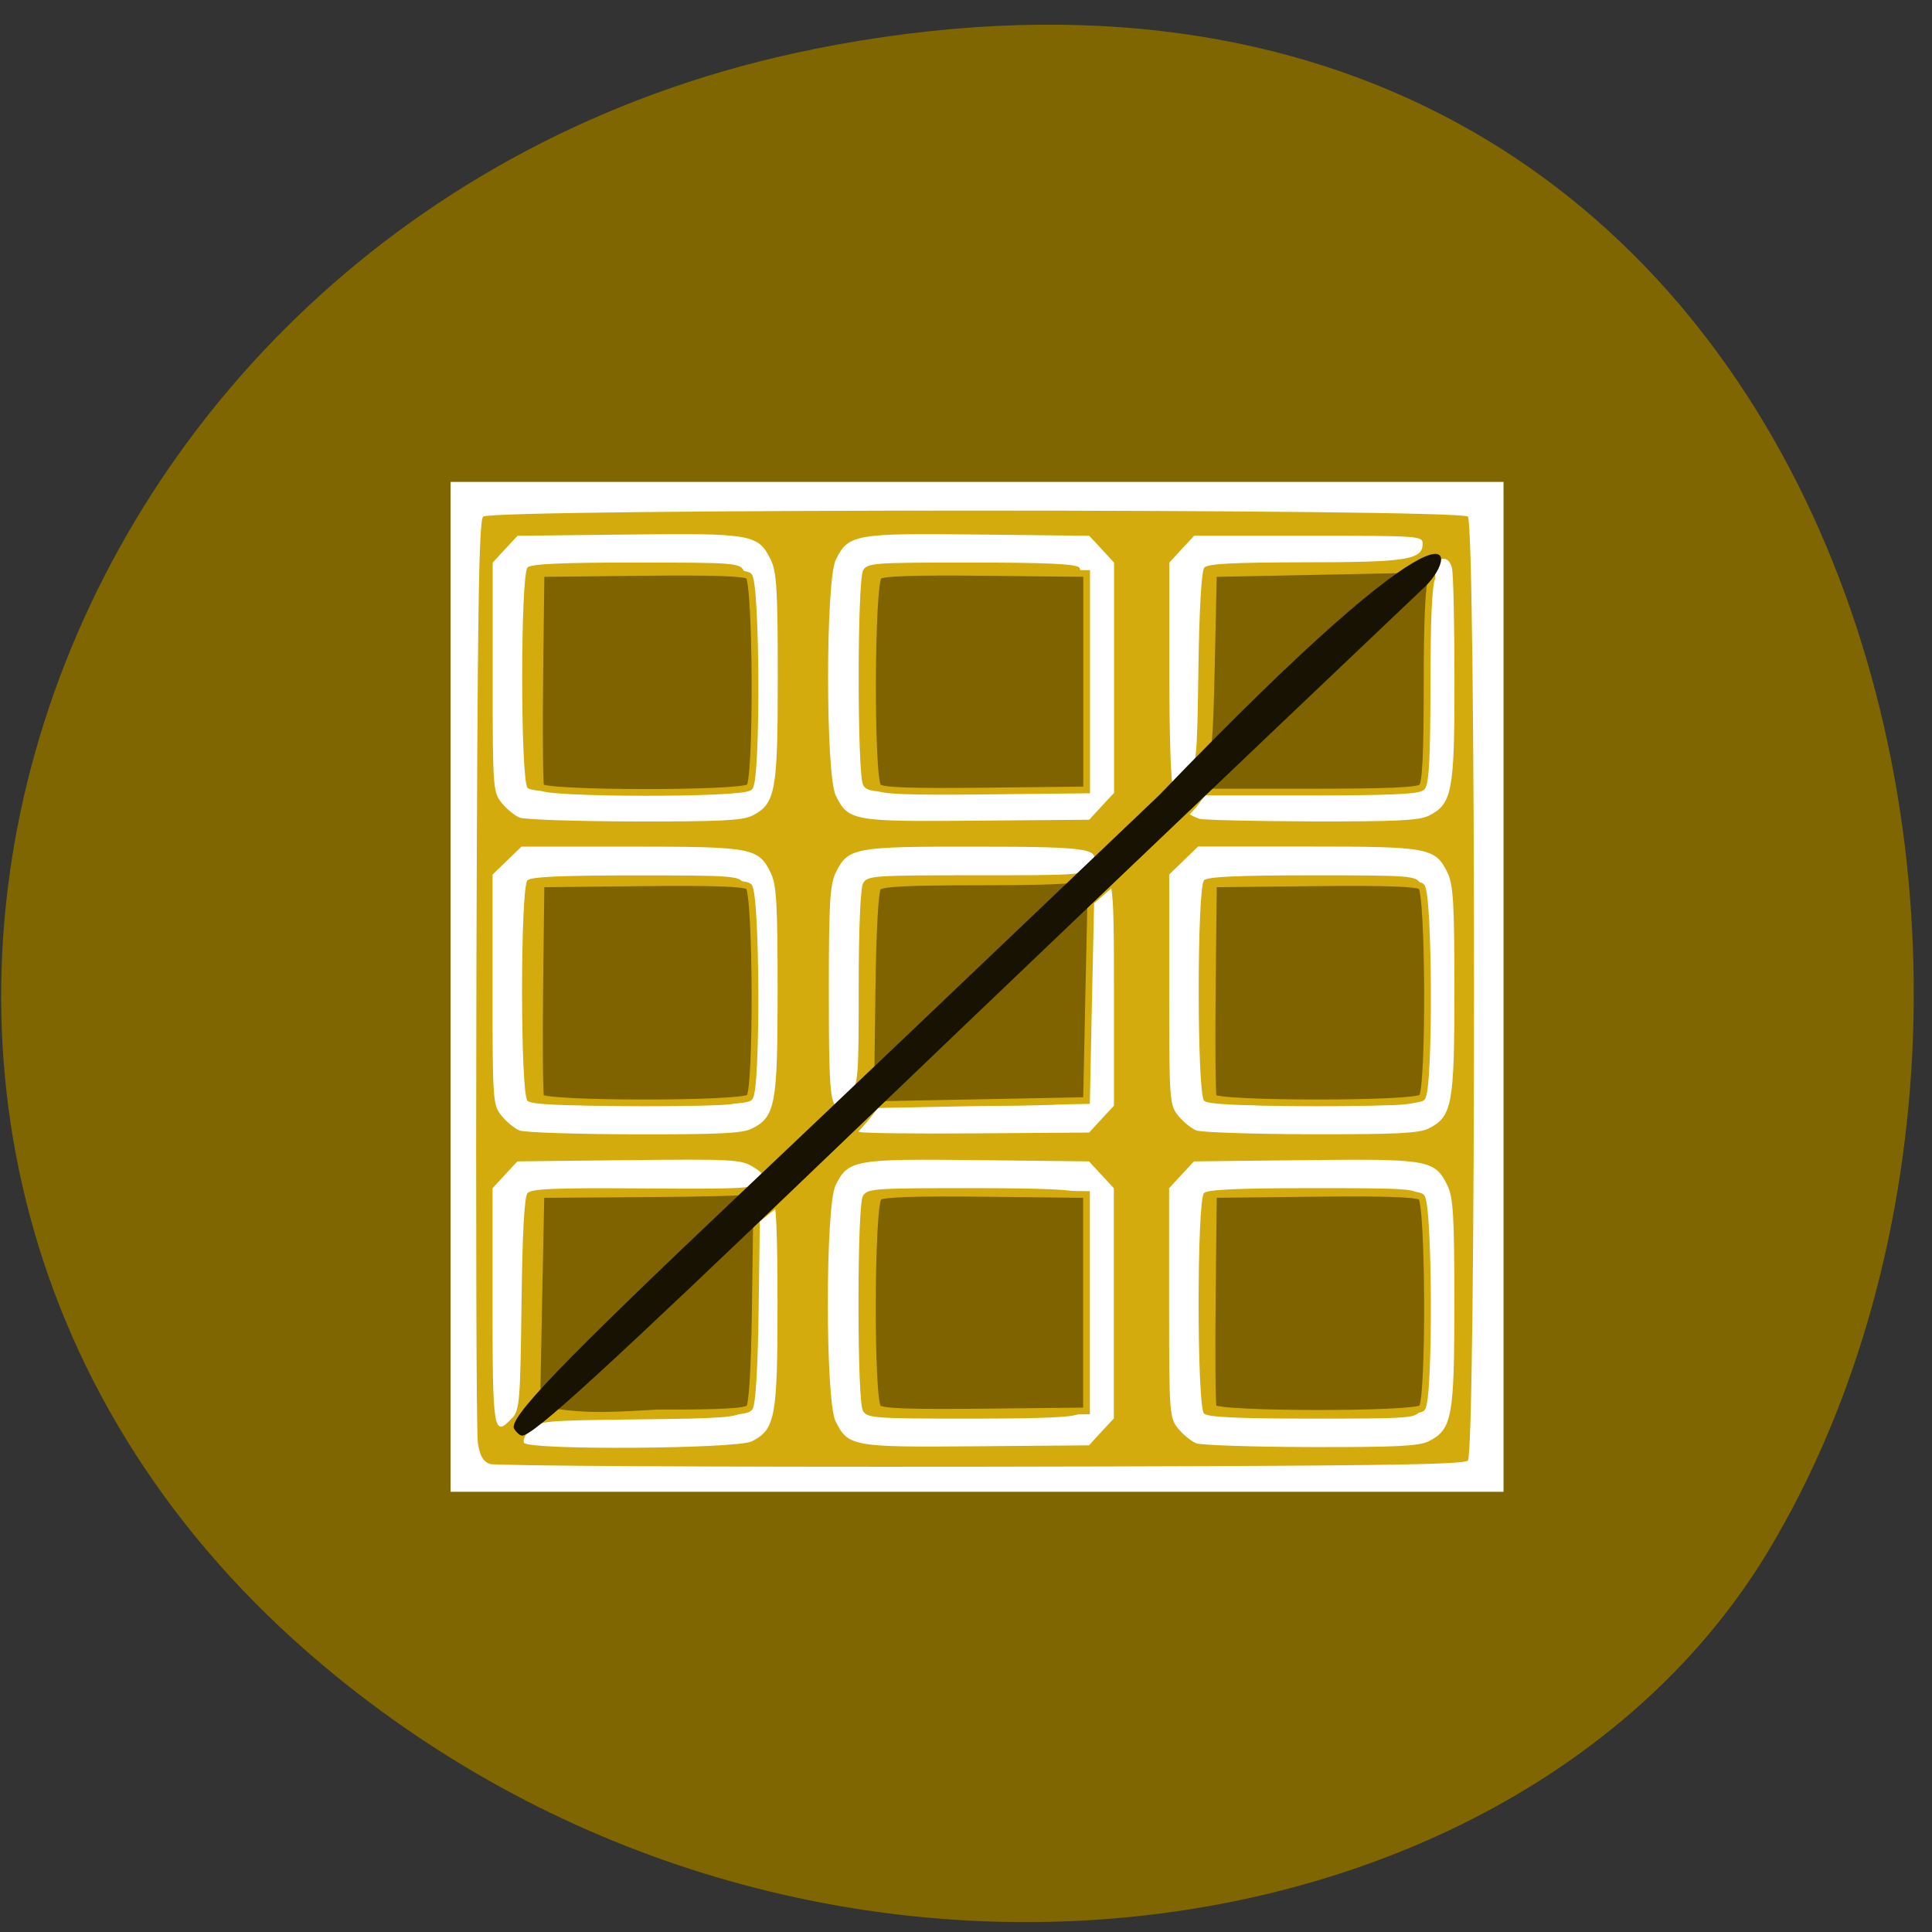 <svg xmlns="http://www.w3.org/2000/svg" viewBox="0 0 48 48"><rect x="0" y="0" width="48" height="48" fill="#333333" stroke="none"/><path d="m 20.2 1.223 c 25.2 -5.05 32.633 22.469 23.746 37.29 c -6.203 10.34 -23.898 12.996 -35.957 2.832 c -15.219 -12.828 -7.223 -36.22 12.211 -40.12" fill="#7f6600"/><path d="m 11.195 11.973 h 26.16 v 25.09 h -26.16" fill="#fff"/><path d="m 12.164 36.37 c -0.168 -0.066 -0.246 -0.211 -0.293 -0.531 c -0.035 -0.242 -0.051 -5.488 -0.035 -11.656 c 0.027 -9.04 0.059 -11.242 0.168 -11.348 c 0.203 -0.199 24.26 -0.199 24.465 0 c 0.203 0.195 0.203 23.254 0 23.453 c -0.109 0.105 -2.445 0.137 -12.11 0.152 c -6.754 0.008 -12.07 -0.02 -12.199 -0.07 m 6.516 -0.559 c 0.586 -0.297 0.641 -0.59 0.641 -3.422 c 0 -1.715 -0.035 -2.566 -0.109 -2.566 c -0.063 0 -0.227 0.113 -0.371 0.254 l -0.258 0.25 v 2.285 c 0 1.668 -0.035 2.332 -0.133 2.453 c -0.113 0.148 -0.449 0.176 -2.586 0.199 c -2.352 0.027 -2.465 0.039 -2.684 0.25 c -0.125 0.121 -0.195 0.27 -0.156 0.332 c 0.121 0.188 5.277 0.152 5.656 -0.035 m 8.688 -0.238 l 0.309 -0.332 v -5.719 l -0.309 -0.336 l -0.309 -0.332 l -2.754 -0.031 c -3.078 -0.035 -3.23 -0.008 -3.543 0.629 c -0.254 0.523 -0.254 5.332 0 5.855 c 0.313 0.633 0.414 0.652 3.512 0.625 l 2.785 -0.023 m -5.617 -0.863 c -0.066 -0.121 -0.109 -1.16 -0.109 -2.664 c 0 -1.508 0.043 -2.547 0.109 -2.664 c 0.102 -0.188 0.246 -0.199 2.672 -0.199 c 1.855 0 2.602 0.035 2.695 0.121 c 0.18 0.176 0.18 5.305 0 5.48 c -0.094 0.09 -0.84 0.125 -2.695 0.125 c -2.426 0 -2.57 -0.012 -2.672 -0.199 m 14.05 0.766 c 0.59 -0.297 0.645 -0.59 0.645 -3.43 c 0 -2.172 -0.027 -2.633 -0.172 -2.93 c -0.313 -0.637 -0.465 -0.664 -3.543 -0.629 l -2.754 0.031 l -0.309 0.332 l -0.309 0.336 v 2.848 c 0 2.754 0.008 2.855 0.227 3.125 c 0.125 0.152 0.328 0.316 0.449 0.363 c 0.125 0.047 1.406 0.09 2.848 0.094 c 2.098 0.004 2.68 -0.023 2.918 -0.141 m -5.574 -0.691 c -0.18 -0.176 -0.18 -5.305 0 -5.48 c 0.094 -0.086 0.84 -0.121 2.695 -0.121 c 2.426 0 2.57 0.012 2.672 0.199 c 0.066 0.117 0.109 1.156 0.109 2.664 c 0 1.504 -0.043 2.543 -0.109 2.664 c -0.102 0.188 -0.246 0.199 -2.672 0.199 c -1.855 0 -2.602 -0.035 -2.695 -0.125 m -17.191 0.113 c 0.188 -0.199 0.203 -0.426 0.234 -2.832 c 0.02 -1.738 0.07 -2.664 0.148 -2.758 c 0.098 -0.109 0.672 -0.133 2.867 -0.117 c 2.551 0.016 2.762 0.004 2.891 -0.168 c 0.125 -0.164 0.105 -0.211 -0.168 -0.375 c -0.285 -0.176 -0.531 -0.188 -3.074 -0.16 l -2.766 0.031 l -0.309 0.332 l -0.309 0.336 v 2.801 c 0 3.258 0.023 3.402 0.484 2.91 m 5.957 -7.191 c 0.586 -0.297 0.641 -0.59 0.641 -3.43 c 0 -2.172 -0.027 -2.633 -0.172 -2.93 c -0.305 -0.621 -0.461 -0.648 -3.48 -0.648 h -2.711 l -0.719 0.695 v 2.859 c 0 2.766 0.008 2.867 0.227 3.137 c 0.125 0.152 0.324 0.316 0.449 0.363 c 0.121 0.047 1.402 0.09 2.844 0.094 c 2.098 0.004 2.684 -0.023 2.922 -0.141 m -5.574 -0.691 c -0.18 -0.176 -0.18 -5.305 0 -5.48 c 0.09 -0.086 0.836 -0.121 2.691 -0.121 c 2.43 0 2.57 0.012 2.676 0.199 c 0.148 0.266 0.148 5.063 0 5.328 c -0.105 0.188 -0.246 0.199 -2.676 0.199 c -1.855 0 -2.602 -0.035 -2.691 -0.125 m 14.262 0.453 l 0.309 -0.332 v -2.813 c 0 -2.988 -0.02 -3.09 -0.488 -2.594 c -0.184 0.195 -0.203 0.426 -0.234 2.684 c -0.02 1.531 -0.074 2.516 -0.145 2.594 c -0.086 0.098 -0.727 0.133 -2.656 0.133 c -2.215 0 -2.566 0.02 -2.734 0.168 c -0.223 0.195 -0.25 0.402 -0.063 0.48 c 0.074 0.031 1.387 0.047 2.918 0.035 l 2.785 -0.02 m 8.43 -0.098 c 0.59 -0.297 0.645 -0.59 0.645 -3.43 c 0 -2.172 -0.027 -2.633 -0.172 -2.93 c -0.305 -0.621 -0.461 -0.648 -3.48 -0.648 h -2.715 l -0.719 0.695 v 2.859 c 0 2.766 0.008 2.867 0.227 3.137 c 0.125 0.152 0.328 0.316 0.449 0.363 c 0.125 0.047 1.406 0.09 2.848 0.094 c 2.098 0.004 2.68 -0.023 2.918 -0.141 m -5.574 -0.691 c -0.18 -0.176 -0.18 -5.305 0 -5.48 c 0.094 -0.086 0.84 -0.121 2.695 -0.121 c 2.426 0 2.57 0.012 2.672 0.199 c 0.066 0.117 0.109 1.156 0.109 2.664 c 0 1.504 -0.043 2.543 -0.109 2.664 c -0.102 0.188 -0.246 0.199 -2.672 0.199 c -1.855 0 -2.602 -0.035 -2.695 -0.125 m -8.805 -0.145 c 0.211 -0.258 0.223 -0.398 0.223 -2.668 c 0 -1.453 0.043 -2.473 0.109 -2.59 c 0.102 -0.188 0.246 -0.199 2.793 -0.199 c 2.637 0 2.691 -0.004 2.848 -0.223 c 0.32 -0.441 0.051 -0.488 -2.875 -0.488 c -2.98 -0.004 -3.141 0.023 -3.445 0.645 c -0.145 0.297 -0.172 0.754 -0.172 2.91 c 0 3.03 0.035 3.207 0.52 2.613 m -2.43 -6.934 c 0.586 -0.297 0.641 -0.59 0.641 -3.43 c 0 -2.176 -0.027 -2.633 -0.172 -2.93 c -0.313 -0.637 -0.465 -0.664 -3.539 -0.629 l -2.754 0.031 l -0.309 0.332 l -0.309 0.336 v 2.848 c 0 2.75 0.008 2.855 0.227 3.125 c 0.125 0.152 0.324 0.316 0.449 0.363 c 0.121 0.047 1.402 0.09 2.844 0.094 c 2.098 0.004 2.684 -0.023 2.922 -0.141 m -5.574 -0.691 c -0.18 -0.176 -0.18 -5.305 0 -5.48 c 0.09 -0.086 0.836 -0.121 2.691 -0.121 c 2.43 0 2.57 0.012 2.676 0.195 c 0.148 0.27 0.148 5.066 0 5.332 c -0.105 0.188 -0.246 0.195 -2.676 0.195 c -1.855 0 -2.602 -0.031 -2.691 -0.121 m 14.262 0.453 l 0.309 -0.332 v -5.719 l -0.309 -0.336 l -0.309 -0.332 l -2.754 -0.031 c -3.078 -0.035 -3.23 -0.008 -3.543 0.629 c -0.254 0.523 -0.254 5.332 0 5.855 c 0.313 0.633 0.414 0.652 3.512 0.625 l 2.785 -0.023 m -5.617 -0.863 c -0.148 -0.266 -0.148 -5.063 0 -5.332 c 0.102 -0.184 0.246 -0.195 2.672 -0.195 c 1.855 0 2.602 0.035 2.695 0.121 c 0.18 0.176 0.18 5.305 0 5.48 c -0.094 0.09 -0.84 0.121 -2.695 0.121 c -2.426 0 -2.57 -0.008 -2.672 -0.195 m 14.05 0.766 c 0.586 -0.297 0.645 -0.594 0.641 -3.395 c 0 -1.398 -0.027 -2.645 -0.063 -2.77 c -0.082 -0.293 -0.297 -0.297 -0.512 -0.004 c -0.137 0.191 -0.164 0.629 -0.164 2.715 c 0 1.52 -0.043 2.566 -0.109 2.688 c -0.102 0.188 -0.246 0.195 -2.902 0.195 c -2.633 0 -2.801 0.012 -2.902 0.195 c -0.109 0.203 -0.02 0.328 0.313 0.449 c 0.086 0.031 1.34 0.059 2.781 0.066 c 2.102 0.004 2.68 -0.023 2.918 -0.141 m -6.01 -1.035 c 0.254 -0.262 0.254 -0.289 0.289 -2.633 c 0.02 -1.457 0.078 -2.418 0.145 -2.496 c 0.086 -0.098 0.703 -0.129 2.504 -0.133 c 2.527 0 2.922 -0.063 2.922 -0.461 c 0 -0.195 -0.086 -0.199 -2.836 -0.199 h -2.84 l -0.309 0.332 l -0.309 0.336 v 2.758 c 0 1.516 0.039 2.758 0.09 2.758 c 0.047 0 0.203 -0.117 0.344 -0.262" fill="#d4ab0c"/><path d="m 197.52 47.47 l 0.305 -16.03 l 0.328 -16.01 l 16.576 -0.117 c 16.505 -0.14 18.334 -0.351 18.334 -2.294 c 0 -0.726 9 -9.221 12.356 -11.655 l 1.805 -1.311 l 0.188 -14.768 c 0.117 -9.338 0.445 -15.07 0.867 -15.563 c 0.516 -0.608 4.126 -0.796 15.357 -0.796 c 14.255 0 17.889 -0.398 17.889 -1.989 c 0 -0.913 10.175 -10.766 12.1 -11.749 c 3.681 -1.849 3.915 -2.832 4.267 -18.14 l 0.305 -13.995 l 15.03 -0.304 l 15 -0.304 c 2.509 -1.077 2.485 1.24 2.485 1.24 c -0.492 1.03 -0.727 6.342 -0.727 15.985 c 0 10.415 -0.211 14.627 -0.774 15.166 c -0.539 0.538 -5.111 0.726 -16.646 0.726 h -15.872 l -1.149 1.568 c -1.102 1.521 -8.112 8.262 -13.08 12.568 l -2.509 2.177 l -0.328 14.791 l -0.305 14.791 l -31.28 0.608 l -1.36 1.755 c -1.923 2.481 -9.636 9.947 -13.317 12.872 l -3.142 2.504 l -0.188 13.598 c -0.117 8.449 -0.445 13.878 -0.867 14.37 c -0.492 0.585 -3.868 0.772 -13.809 0.772 c -8.815 0.515 -10.527 0.538 -17.842 -0.468 m 50.782 -0.257 c -1.172 -1.123 -1.078 -30.472 0.094 -31.408 c 0.61 -0.491 5.346 -0.655 15.896 -0.538 l 15.03 0.164 v 32.2 l -15.12 0.164 c -11.23 0.117 -15.333 -0.023 -15.896 -0.585 m 49.868 -0.047 c -0.164 -0.421 -0.234 -7.723 -0.141 -16.242 l 0.164 -15.493 l 15.03 -0.164 c 10.55 -0.117 15.286 0.047 15.896 0.538 c 1.172 0.936 1.266 30.28 0.094 31.408 c -1.102 1.077 -30.62 1.03 -31.04 -0.047 m -100.06 -46.18 c -0.164 -0.421 -0.234 -7.747 -0.141 -16.266 l 0.188 -15.493 l 15 -0.164 c 10.574 -0.117 15.286 0.047 15.896 0.538 c 1.172 0.936 1.289 30.28 0.117 31.408 c -1.125 1.077 -30.643 1.053 -31.06 -0.023 m 100.06 0 c -0.164 -0.421 -0.234 -7.747 -0.141 -16.266 l 0.164 -15.493 l 15.03 -0.164 c 10.55 -0.117 15.286 0.047 15.896 0.538 c 1.172 0.936 1.266 30.28 0.094 31.408 c -1.102 1.077 -30.62 1.053 -31.04 -0.023 m -100.06 -46.2 c -0.164 -0.421 -0.234 -7.747 -0.141 -16.242 l 0.188 -15.493 l 15 -0.164 c 10.574 -0.117 15.286 0.047 15.896 0.515 c 1.172 0.96 1.289 30.31 0.117 31.431 c -1.125 1.077 -30.643 1.03 -31.06 -0.047 m 50.2 0.047 c -1.172 -1.123 -1.078 -30.472 0.094 -31.431 c 0.61 -0.468 5.346 -0.632 15.896 -0.515 l 15.03 0.164 v 32.2 l -15.12 0.164 c -11.23 0.117 -15.333 -0.023 -15.896 -0.585" transform="matrix(0.167 0 0 0.167 -19.652 27.1)" fill="#7e6300" stroke="#d4ab0c"/><path d="m 12.773 35.5 c -0.152 -0.258 1.172 -1.633 5.602 -5.828 c 2.219 -2.098 6.91 -6.563 10.426 -9.918 c 7.563 -7.859 7.453 -6.03 6.625 -5.199 c -4.59 4.355 -11.195 10.656 -14.68 14 c -5.738 5.504 -7.504 7.117 -7.777 7.113 c -0.051 0 -0.137 -0.078 -0.195 -0.168" fill="#181202"/></svg>